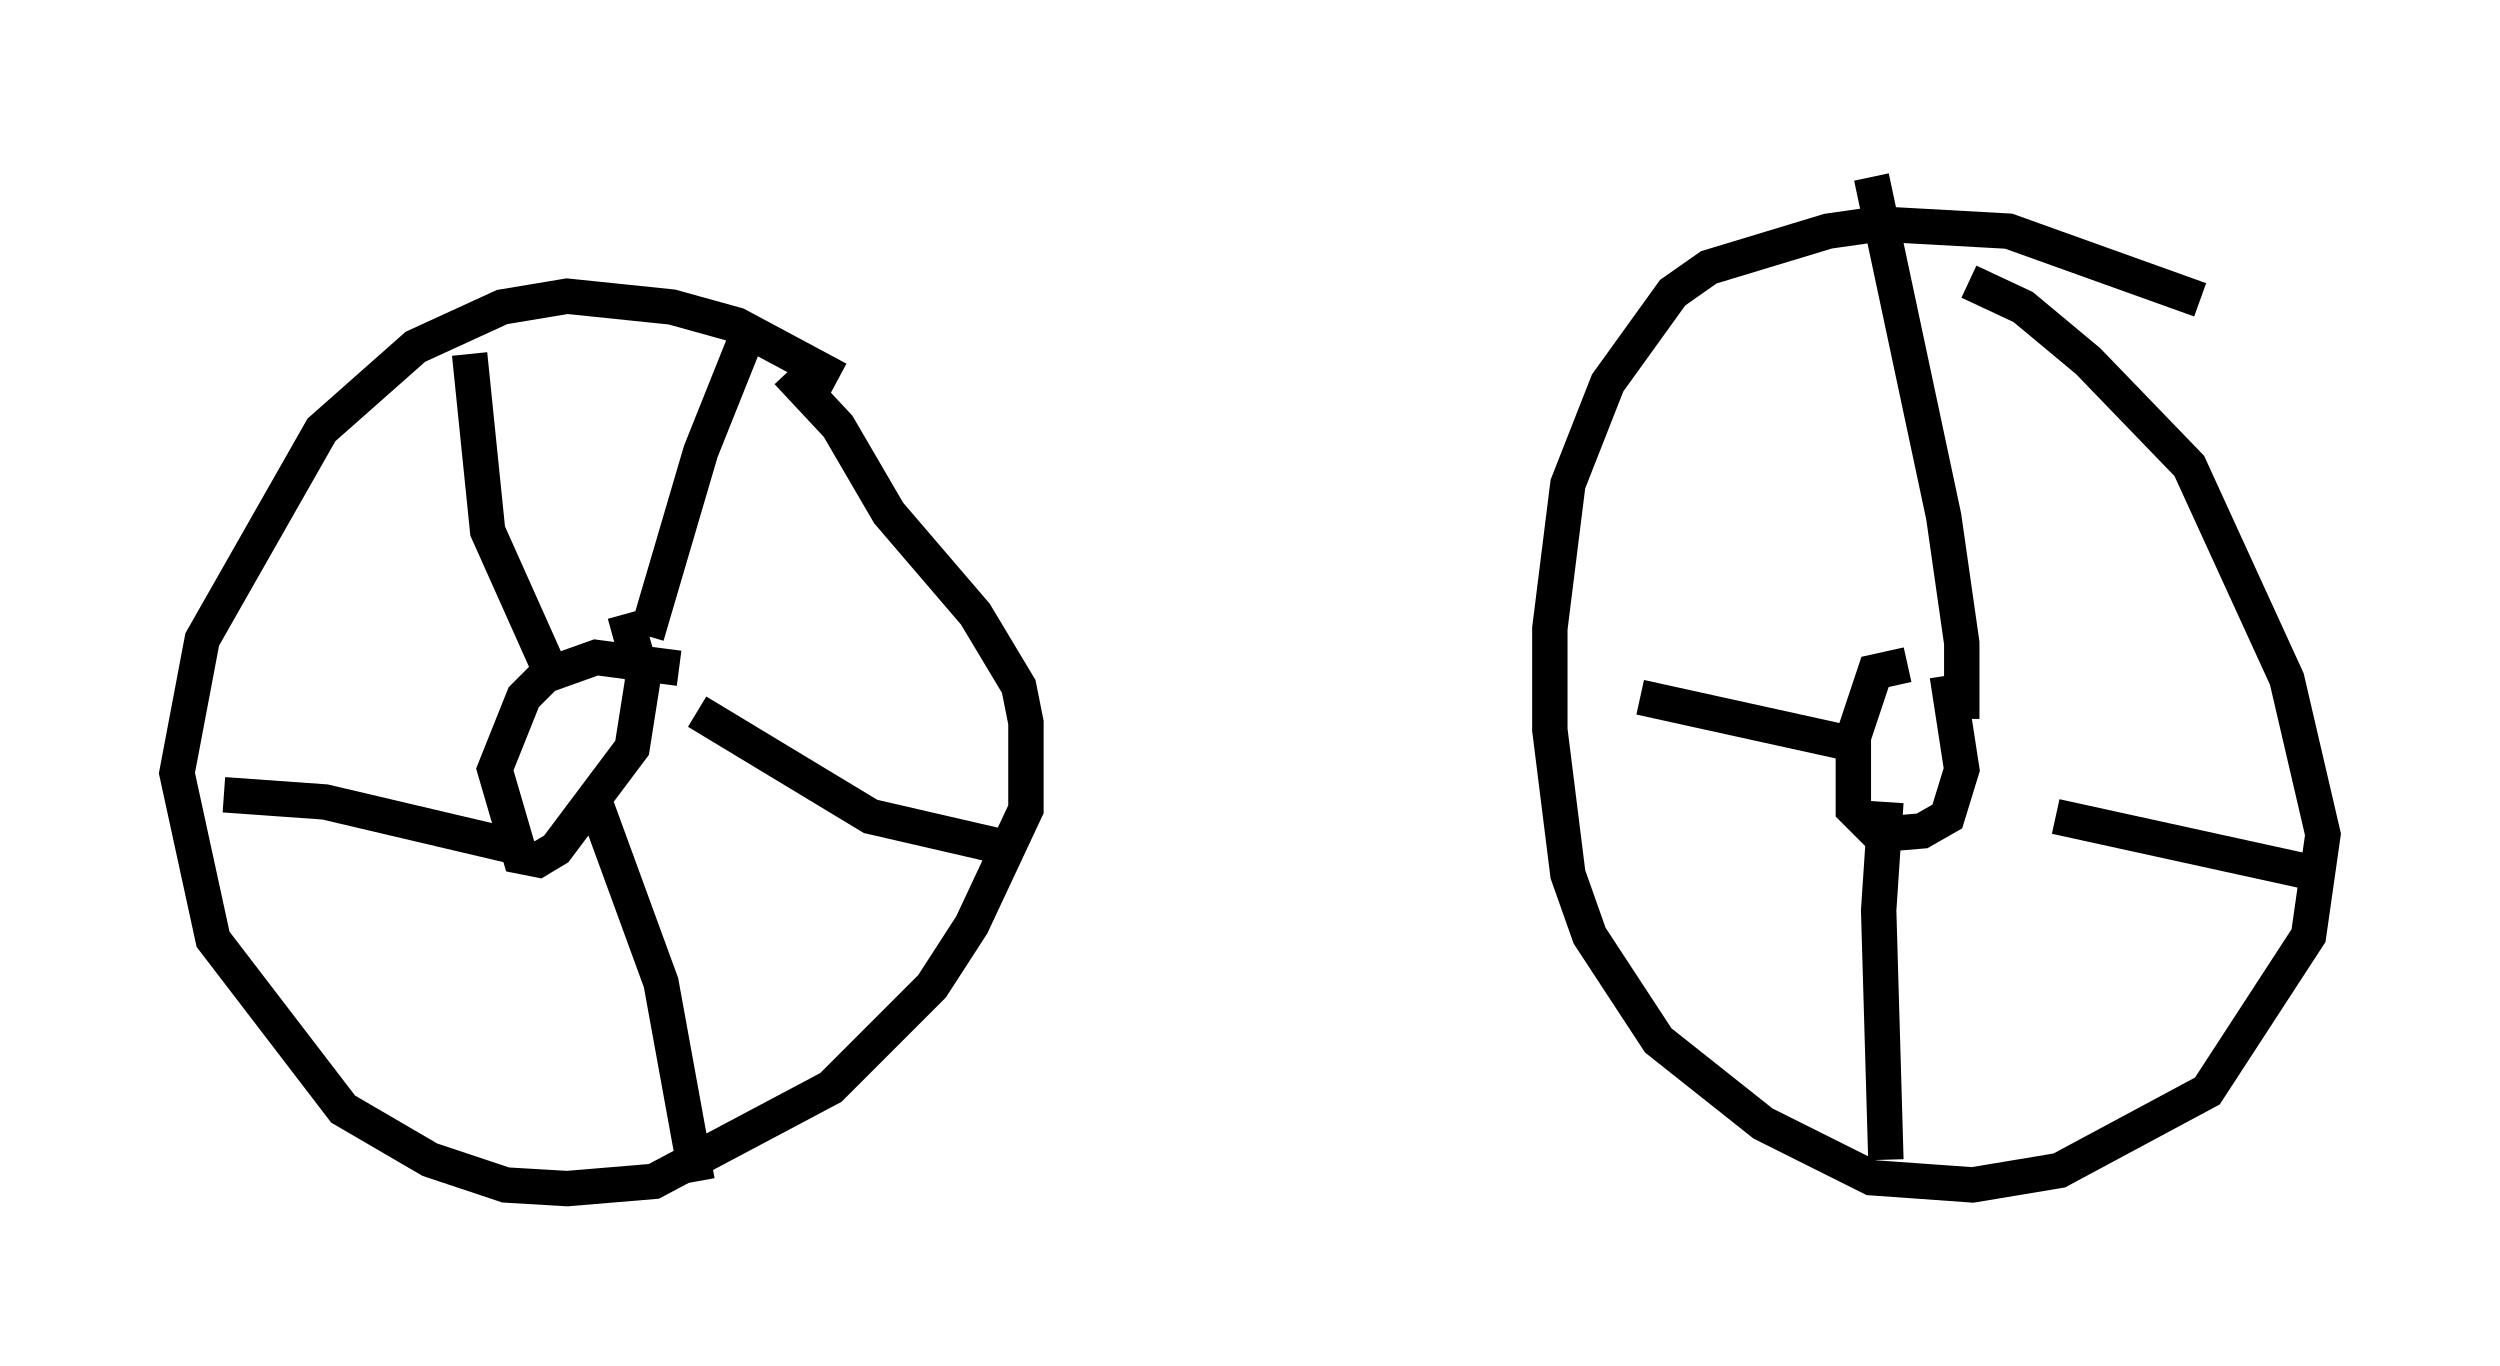 <?xml version="1.0" encoding="utf-8" ?>
<svg baseProfile="full" height="38.584" version="1.1" width="70.638" xmlns="http://www.w3.org/2000/svg" xmlns:ev="http://www.w3.org/2001/xml-events" xmlns:xlink="http://www.w3.org/1999/xlink"><defs /><rect fill="white" height="38.584" width="70.638" x="0" y="0" /><path d="M24.294, 11.533 m-0.613, -0.817 l-2.858, -1.531 -1.838, -0.51 l-2.96, -0.306 -1.838, 0.306 l-2.45, 1.123 -2.654, 2.348 l-3.369, 5.921 -0.715, 3.777 l1.021, 4.696 3.675, 4.798 l2.45, 1.429 2.144, 0.715 l1.735, 0.102 2.45, -0.204 l5.002, -2.654 2.858, -2.858 l1.123, -1.735 1.531, -3.267 l0.0, -2.45 -0.204, -1.021 l-1.225, -2.042 -2.45, -2.858 l-1.429, -2.45 -1.429, -1.531 m39.915, -2.042 l-5.41, -1.94 -3.675, -0.204 l-1.429, 0.204 -3.369, 1.021 l-1.021, 0.715 -1.838, 2.552 l-1.123, 2.858 -0.51, 4.083 l0.0, 2.858 0.51, 4.083 l0.613, 1.735 1.94, 2.96 l2.96, 2.348 3.063, 1.531 l2.858, 0.204 2.45, -0.408 l4.185, -2.246 2.858, -4.39 l0.408, -2.858 -1.021, -4.39 l-2.756, -6.023 -2.858, -2.96 l-1.838, -1.531 -1.531, -0.715 m-36.444, 10.923 l-2.348, -0.306 -1.429, 0.51 l-0.613, 0.613 -0.817, 2.042 l0.715, 2.45 0.51, 0.102 l0.51, -0.306 2.144, -2.858 l0.306, -1.94 -0.51, -1.838 m0.613, 0.613 l1.531, -5.206 1.225, -3.063 m-1.327, 10.413 l4.9, 2.96 3.981, 0.919 m-11.842, -1.531 l1.94, 5.308 1.021, 5.615 m-5.308, -9.494 l-5.206, -1.225 -2.858, -0.204 m9.188, -3.573 l-1.735, -3.879 -0.51, -5.002 m40.63, 8.779 l-0.919, 0.204 -0.613, 1.838 l0.0, 2.042 0.715, 0.715 l1.225, -0.102 0.715, -0.408 l0.408, -1.327 -0.408, -2.654 m0.408, 1.225 l0.0, -2.144 -0.51, -3.573 l-2.042, -9.596 m5.206, 18.069 l7.452, 1.633 m-12.25, -2.042 l-0.204, 3.063 0.204, 7.044 m-0.919, -11.74 l-6.023, -1.327 " fill="none" stroke="black" stroke-width="1" /></svg>
